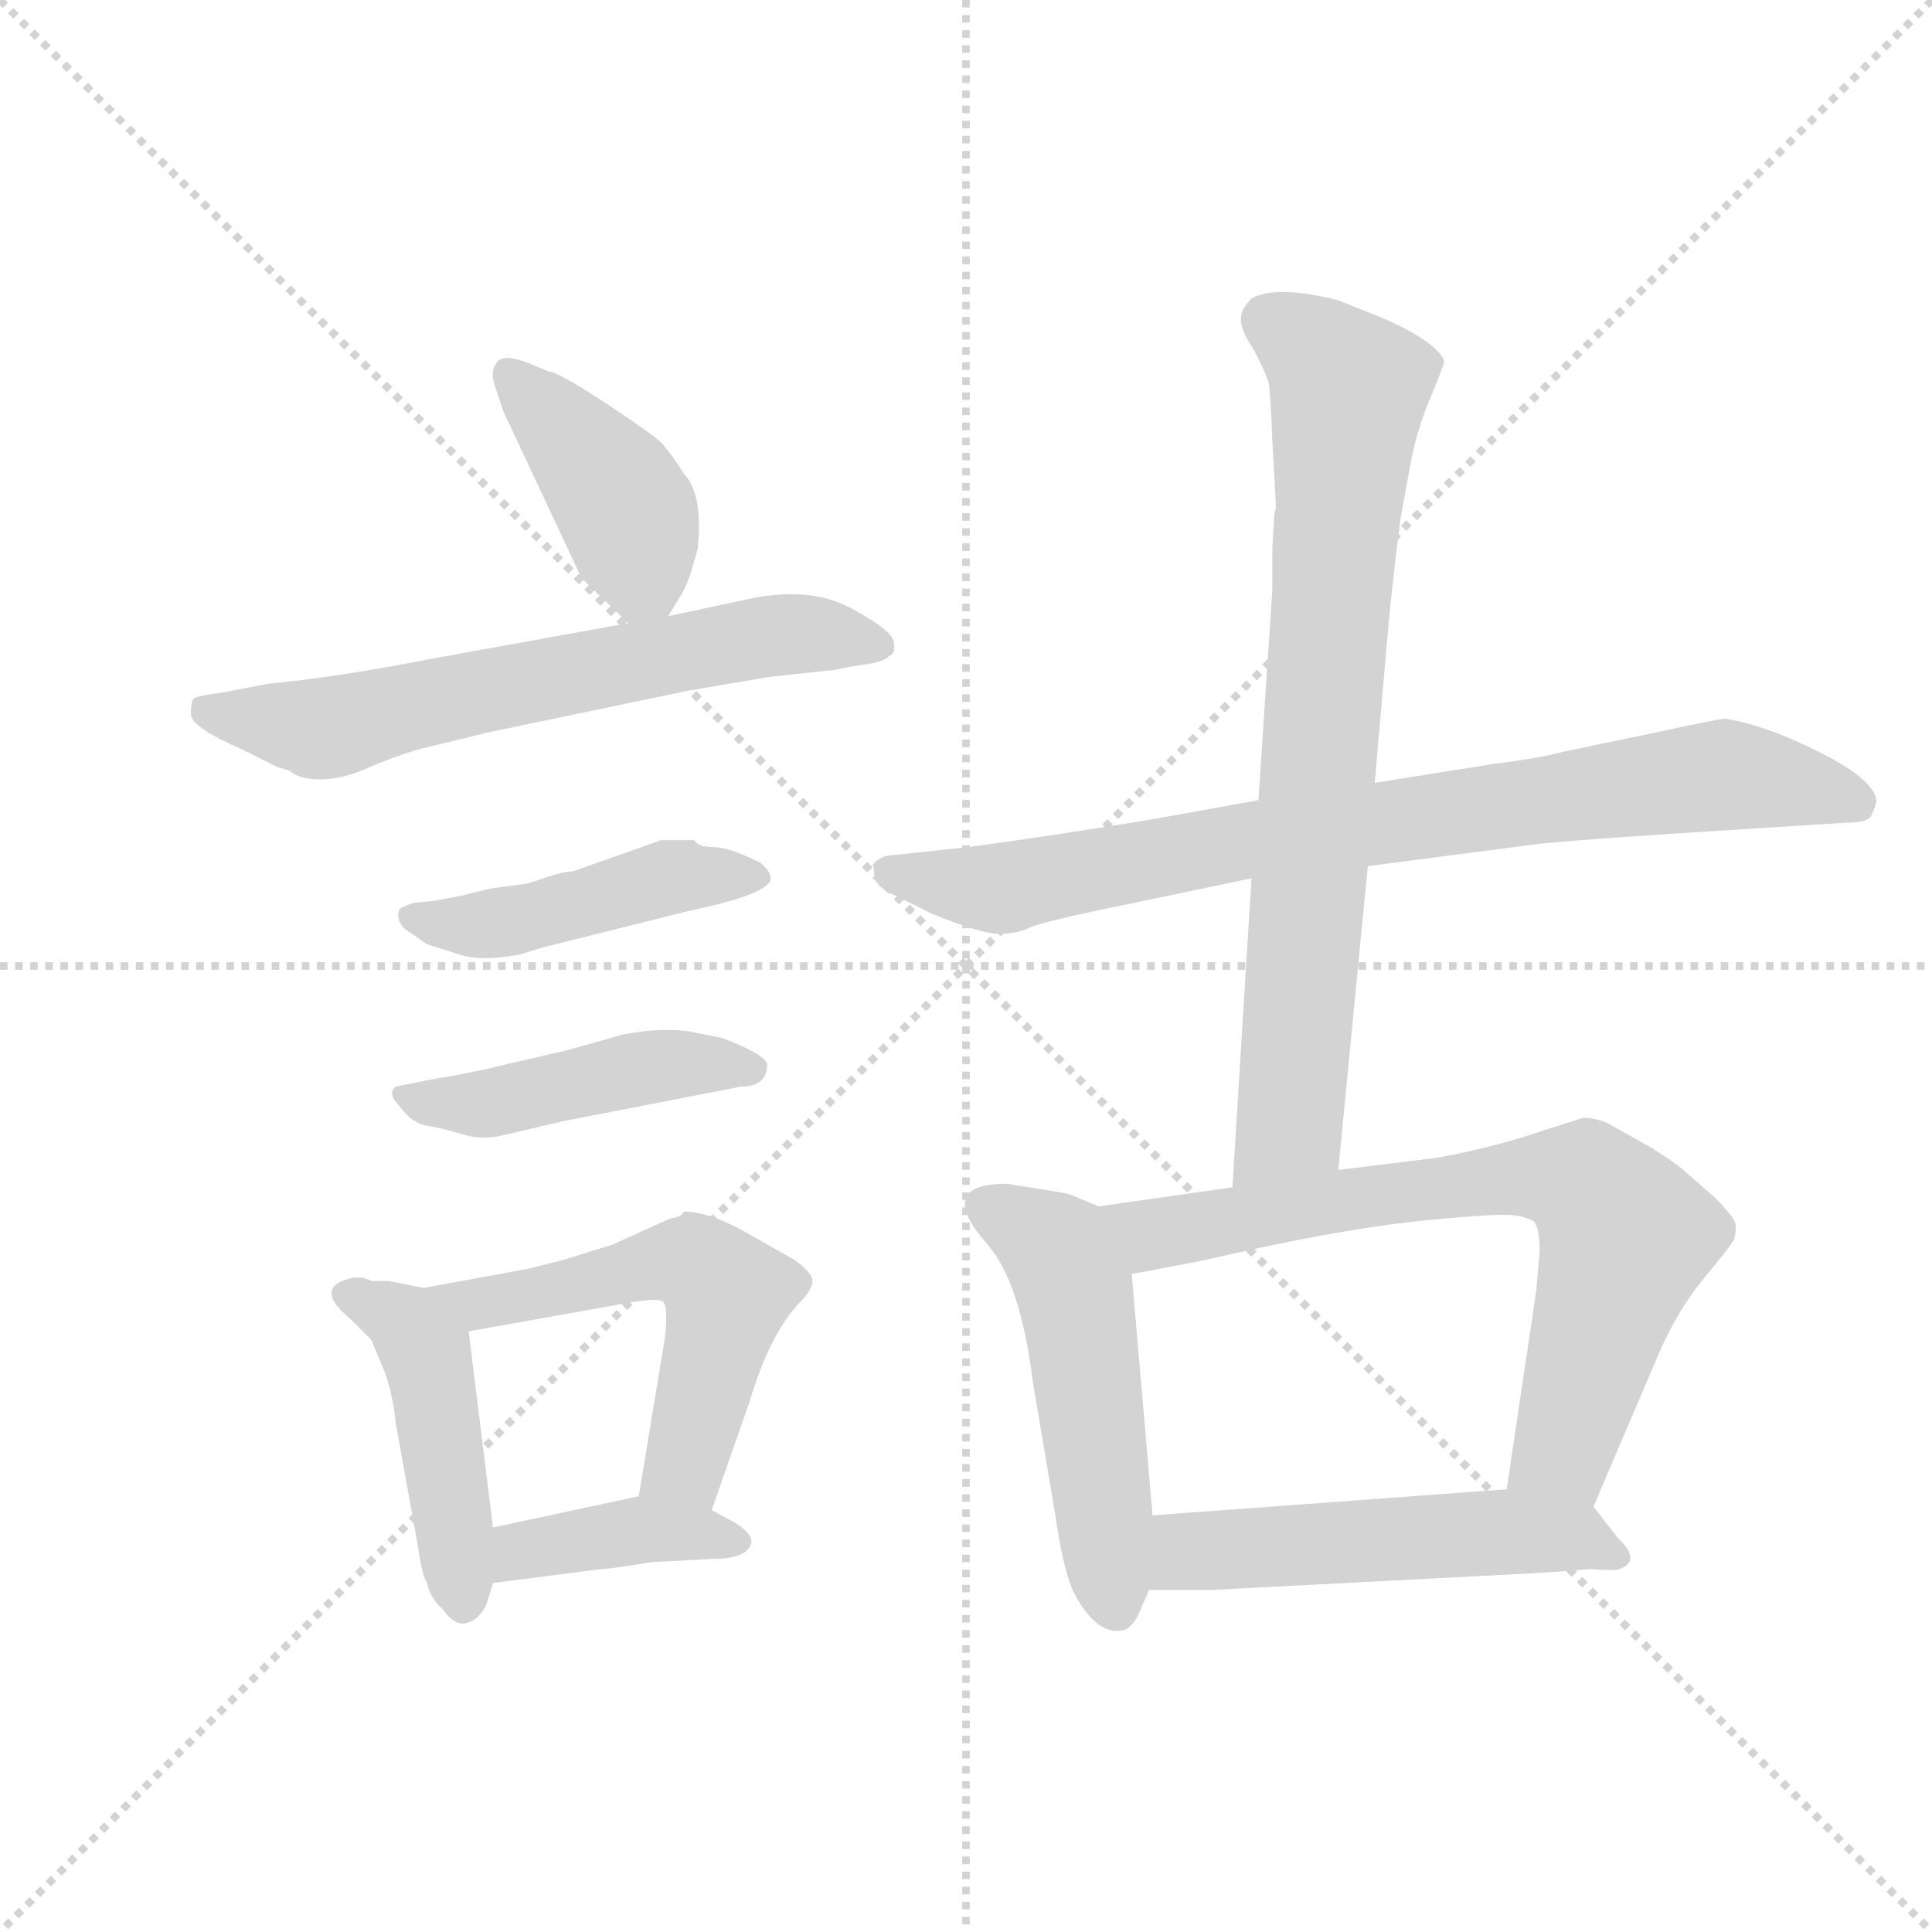 <svg version="1.1" viewBox="0 0 1024 1024" xmlns="http://www.w3.org/2000/svg">
  <g stroke="lightgray" stroke-dasharray="1,1" stroke-width="1" transform="scale(4, 4)">
    <line x1="0" y1="0" x2="256" y2="256"></line>
    <line x1="256" y1="0" x2="0" y2="256"></line>
    <line x1="128" y1="0" x2="128" y2="256"></line>
    <line x1="0" y1="128" x2="256" y2="128"></line>
  </g>
  <g transform="scale(0.92, -0.92) translate(60, -900)">
    <style type="text/css">
      
        @keyframes keyframes0 {
          from {
            stroke: blue;
            stroke-dashoffset: 413;
            stroke-width: 128;
          }
          57% {
            animation-timing-function: step-end;
            stroke: blue;
            stroke-dashoffset: 0;
            stroke-width: 128;
          }
          to {
            stroke: black;
            stroke-width: 1024;
          }
        }
        #make-me-a-hanzi-animation-0 {
          animation: keyframes0 0.586s both;
          animation-delay: 0s;
          animation-timing-function: linear;
        }
      
        @keyframes keyframes1 {
          from {
            stroke: blue;
            stroke-dashoffset: 654;
            stroke-width: 128;
          }
          68% {
            animation-timing-function: step-end;
            stroke: blue;
            stroke-dashoffset: 0;
            stroke-width: 128;
          }
          to {
            stroke: black;
            stroke-width: 1024;
          }
        }
        #make-me-a-hanzi-animation-1 {
          animation: keyframes1 0.782s both;
          animation-delay: 0.586s;
          animation-timing-function: linear;
        }
      
        @keyframes keyframes2 {
          from {
            stroke: blue;
            stroke-dashoffset: 460;
            stroke-width: 128;
          }
          60% {
            animation-timing-function: step-end;
            stroke: blue;
            stroke-dashoffset: 0;
            stroke-width: 128;
          }
          to {
            stroke: black;
            stroke-width: 1024;
          }
        }
        #make-me-a-hanzi-animation-2 {
          animation: keyframes2 0.624s both;
          animation-delay: 1.368s;
          animation-timing-function: linear;
        }
      
        @keyframes keyframes3 {
          from {
            stroke: blue;
            stroke-dashoffset: 458;
            stroke-width: 128;
          }
          60% {
            animation-timing-function: step-end;
            stroke: blue;
            stroke-dashoffset: 0;
            stroke-width: 128;
          }
          to {
            stroke: black;
            stroke-width: 1024;
          }
        }
        #make-me-a-hanzi-animation-3 {
          animation: keyframes3 0.623s both;
          animation-delay: 1.993s;
          animation-timing-function: linear;
        }
      
        @keyframes keyframes4 {
          from {
            stroke: blue;
            stroke-dashoffset: 455;
            stroke-width: 128;
          }
          60% {
            animation-timing-function: step-end;
            stroke: blue;
            stroke-dashoffset: 0;
            stroke-width: 128;
          }
          to {
            stroke: black;
            stroke-width: 1024;
          }
        }
        #make-me-a-hanzi-animation-4 {
          animation: keyframes4 0.62s both;
          animation-delay: 2.615s;
          animation-timing-function: linear;
        }
      
        @keyframes keyframes5 {
          from {
            stroke: blue;
            stroke-dashoffset: 557;
            stroke-width: 128;
          }
          64% {
            animation-timing-function: step-end;
            stroke: blue;
            stroke-dashoffset: 0;
            stroke-width: 128;
          }
          to {
            stroke: black;
            stroke-width: 1024;
          }
        }
        #make-me-a-hanzi-animation-5 {
          animation: keyframes5 0.703s both;
          animation-delay: 3.236s;
          animation-timing-function: linear;
        }
      
        @keyframes keyframes6 {
          from {
            stroke: blue;
            stroke-dashoffset: 399;
            stroke-width: 128;
          }
          56% {
            animation-timing-function: step-end;
            stroke: blue;
            stroke-dashoffset: 0;
            stroke-width: 128;
          }
          to {
            stroke: black;
            stroke-width: 1024;
          }
        }
        #make-me-a-hanzi-animation-6 {
          animation: keyframes6 0.575s both;
          animation-delay: 3.939s;
          animation-timing-function: linear;
        }
      
        @keyframes keyframes7 {
          from {
            stroke: blue;
            stroke-dashoffset: 822;
            stroke-width: 128;
          }
          73% {
            animation-timing-function: step-end;
            stroke: blue;
            stroke-dashoffset: 0;
            stroke-width: 128;
          }
          to {
            stroke: black;
            stroke-width: 1024;
          }
        }
        #make-me-a-hanzi-animation-7 {
          animation: keyframes7 0.919s both;
          animation-delay: 4.514s;
          animation-timing-function: linear;
        }
      
        @keyframes keyframes8 {
          from {
            stroke: blue;
            stroke-dashoffset: 783;
            stroke-width: 128;
          }
          72% {
            animation-timing-function: step-end;
            stroke: blue;
            stroke-dashoffset: 0;
            stroke-width: 128;
          }
          to {
            stroke: black;
            stroke-width: 1024;
          }
        }
        #make-me-a-hanzi-animation-8 {
          animation: keyframes8 0.887s both;
          animation-delay: 5.433s;
          animation-timing-function: linear;
        }
      
        @keyframes keyframes9 {
          from {
            stroke: blue;
            stroke-dashoffset: 511;
            stroke-width: 128;
          }
          62% {
            animation-timing-function: step-end;
            stroke: blue;
            stroke-dashoffset: 0;
            stroke-width: 128;
          }
          to {
            stroke: black;
            stroke-width: 1024;
          }
        }
        #make-me-a-hanzi-animation-9 {
          animation: keyframes9 0.666s both;
          animation-delay: 6.32s;
          animation-timing-function: linear;
        }
      
        @keyframes keyframes10 {
          from {
            stroke: blue;
            stroke-dashoffset: 730;
            stroke-width: 128;
          }
          70% {
            animation-timing-function: step-end;
            stroke: blue;
            stroke-dashoffset: 0;
            stroke-width: 128;
          }
          to {
            stroke: black;
            stroke-width: 1024;
          }
        }
        #make-me-a-hanzi-animation-10 {
          animation: keyframes10 0.844s both;
          animation-delay: 6.986s;
          animation-timing-function: linear;
        }
      
        @keyframes keyframes11 {
          from {
            stroke: blue;
            stroke-dashoffset: 532;
            stroke-width: 128;
          }
          63% {
            animation-timing-function: step-end;
            stroke: blue;
            stroke-dashoffset: 0;
            stroke-width: 128;
          }
          to {
            stroke: black;
            stroke-width: 1024;
          }
        }
        #make-me-a-hanzi-animation-11 {
          animation: keyframes11 0.683s both;
          animation-delay: 7.83s;
          animation-timing-function: linear;
        }
      
    </style>
    
      <path d="M 325 545 L 331 555 Q 335 561 338 570 L 342 584 Q 345 616 334 627 Q 328 637 321 645 Q 313 652 287 669 Q 261 686 256 686 L 244 691 Q 231 696 227 692 Q 222 687 225 678 L 230 663 L 275 567 L 302 541 C 315 528 315 528 325 545 Z" fill="lightgray"></path>
    
      <path d="M 107 456 Q 112 451 124.5 451 Q 137 451 150.5 457 Q 164 463 180 468 L 221 478 L 336 502 L 383 510 L 420 514 Q 430 516 440 517.5 Q 450 519 452 522 Q 456 523 455 530 Q 454 537 429.5 550 Q 405 563 367 554 L 325 545 L 302 541 L 186 520 Q 135 510 94 506 L 68 501 Q 53 499 51.5 497.5 Q 50 496 50 488.5 Q 50 481 80 468 L 100 458 L 107 456 Z" fill="lightgray"></path>
    
      <path d="M 239 350 L 252 354 L 336 375 Q 384 385 384 394 Q 384 398 378 403 Q 360 412 351 412 Q 342 412 340 416 L 321 416 L 270 398 Q 265 398 256 395 L 244 391 L 222 388 L 206 384 L 190 381 L 179 380 Q 172 378 170 376 Q 168 370 173 365 L 186 356 L 205 350 Q 217 346 239 350 Z" fill="lightgray"></path>
    
      <path d="M 382 287 Q 380 293 356 302 L 336 306 Q 319 308 299 304 L 267 295 L 228 286 Q 224 285 220 284 L 205 281 L 188 278 L 168 274 Q 163 270 170 263 Q 177 253 186 251.5 Q 195 250 206.5 246.5 Q 218 243 230 246 L 264 254 L 367 274 Q 382 274 382 287 Z" fill="lightgray"></path>
    
      <path d="M 154 162 L 152 163 Q 151 163 149 164 L 144 164 Q 119 159 142 140 L 154 128 L 161 111 Q 166 99 168 80 L 181 8 Q 183 -7 186 -12 Q 188 -21 195 -27 Q 202 -37 209 -35 Q 216 -33 220 -25 L 224 -12 L 224 20 L 210 133 C 207 153 207 153 184 158 L 164 162 Q 159 162 154 162 Z" fill="lightgray"></path>
    
      <path d="M 350 30 L 372 93 Q 384 133 402 151 Q 407 156 408 161 Q 409 166 398 174 L 375 187 Q 350 202 334 202 Q 333 199 326 198 L 293 183 L 264 174 L 244 169 L 184 158 C 154 153 180 128 210 133 L 294 148 Q 319 153 322 150 Q 325 147 323 129 L 308 38 C 303 8 340 2 350 30 Z" fill="lightgray"></path>
    
      <path d="M 224 -12 L 286 -4 Q 291 -4 315 0 L 352 2 Q 368 2 372 9 Q 376 15 363 23 L 350 30 C 327 42 327 42 308 38 L 224 20 C 195 14 194 -16 224 -12 Z" fill="lightgray"></path>
    
      <path d="M 665 439 L 604 428 Q 543 418 498 412 L 451 407 Q 445 405 443 402 L 444 394 Q 446 388 456 384 L 476 374 Q 505 362 515.5 362 Q 526 362 533 365.5 Q 540 369 594 380 L 661 394 L 728 401 L 820 413 Q 832 415 908 420 L 1003 426 Q 1016 426 1018 430 Q 1020 434 1021 438 Q 1021 450 989.5 466 Q 958 482 934 486 Q 931 486 889 477 L 841 467 Q 826 463 801 460 L 732 449 L 665 439 Z" fill="lightgray"></path>
    
      <path d="M 711 727 Q 675 736 661 728 Q 655 722 655 717 Q 654 711 662 699 Q 669 686 671 679 Q 672 672 673 646 L 675 610 L 675 607 Q 674 604 674 602 L 673 584 L 673 560 L 665 439 L 661 394 L 650 216 C 648 186 708 196 711 226 L 728 401 L 732 449 L 740 541 Q 743 572 747 602 L 753 635 Q 757 655 765 673 Q 772 690 772 692 Q 768 703 736 717 L 711 727 Z" fill="lightgray"></path>
    
      <path d="M 573 205 L 556 212 Q 553 213 520 218 Q 478 218 509 183 Q 528 161 535 104 L 548 27 Q 553 -8 560 -20 Q 573 -43 588 -39 Q 591 -38 595 -32 L 602 -16 L 604 27 L 592 166 C 589 196 589 198 573 205 Z" fill="lightgray"></path>
    
      <path d="M 650 216 L 573 205 C 543 201 563 160 592 166 L 634 174 Q 702 190 752 196 Q 801 201 811 200 Q 820 199 824 196 Q 827 192 827 179 L 825 156 L 808 42 C 804 12 846 4 858 32 L 896 121 Q 907 146 922 164 Q 937 182 939 186 Q 940 189 940 194 Q 940 198 928 210 L 912 224 Q 907 229 891 239 L 866 253 Q 859 256 852 256 L 830 249 Q 801 239 768 233 L 711 226 L 650 216 Z" fill="lightgray"></path>
    
      <path d="M 602 -16 L 638 -16 L 830 -6 L 856 -4 Q 870 -5 873 -4 Q 886 1 872 14 L 858 32 C 848 45 838 44 808 42 L 604 27 C 574 25 572 -16 602 -16 Z" fill="lightgray"></path>
    
    
      <clipPath id="make-me-a-hanzi-clip-0">
        <path d="M 325 545 L 331 555 Q 335 561 338 570 L 342 584 Q 345 616 334 627 Q 328 637 321 645 Q 313 652 287 669 Q 261 686 256 686 L 244 691 Q 231 696 227 692 Q 222 687 225 678 L 230 663 L 275 567 L 302 541 C 315 528 315 528 325 545 Z"></path>
      </clipPath>
      <path clip-path="url(#make-me-a-hanzi-clip-0)" d="M 233 684 L 299 610 L 310 567 L 306 554" fill="none" id="make-me-a-hanzi-animation-0" stroke-dasharray="285 570" stroke-linecap="round"></path>
    
      <clipPath id="make-me-a-hanzi-clip-1">
        <path d="M 107 456 Q 112 451 124.5 451 Q 137 451 150.5 457 Q 164 463 180 468 L 221 478 L 336 502 L 383 510 L 420 514 Q 430 516 440 517.5 Q 450 519 452 522 Q 456 523 455 530 Q 454 537 429.5 550 Q 405 563 367 554 L 325 545 L 302 541 L 186 520 Q 135 510 94 506 L 68 501 Q 53 499 51.5 497.5 Q 50 496 50 488.5 Q 50 481 80 468 L 100 458 L 107 456 Z"></path>
      </clipPath>
      <path clip-path="url(#make-me-a-hanzi-clip-1)" d="M 56 492 L 128 480 L 380 534 L 447 529" fill="none" id="make-me-a-hanzi-animation-1" stroke-dasharray="526 1052" stroke-linecap="round"></path>
    
      <clipPath id="make-me-a-hanzi-clip-2">
        <path d="M 239 350 L 252 354 L 336 375 Q 384 385 384 394 Q 384 398 378 403 Q 360 412 351 412 Q 342 412 340 416 L 321 416 L 270 398 Q 265 398 256 395 L 244 391 L 222 388 L 206 384 L 190 381 L 179 380 Q 172 378 170 376 Q 168 370 173 365 L 186 356 L 205 350 Q 217 346 239 350 Z"></path>
      </clipPath>
      <path clip-path="url(#make-me-a-hanzi-clip-2)" d="M 177 372 L 220 367 L 322 394 L 377 396" fill="none" id="make-me-a-hanzi-animation-2" stroke-dasharray="332 664" stroke-linecap="round"></path>
    
      <clipPath id="make-me-a-hanzi-clip-3">
        <path d="M 382 287 Q 380 293 356 302 L 336 306 Q 319 308 299 304 L 267 295 L 228 286 Q 224 285 220 284 L 205 281 L 188 278 L 168 274 Q 163 270 170 263 Q 177 253 186 251.5 Q 195 250 206.5 246.5 Q 218 243 230 246 L 264 254 L 367 274 Q 382 274 382 287 Z"></path>
      </clipPath>
      <path clip-path="url(#make-me-a-hanzi-clip-3)" d="M 174 269 L 222 264 L 319 286 L 373 285" fill="none" id="make-me-a-hanzi-animation-3" stroke-dasharray="330 660" stroke-linecap="round"></path>
    
      <clipPath id="make-me-a-hanzi-clip-4">
        <path d="M 154 162 L 152 163 Q 151 163 149 164 L 144 164 Q 119 159 142 140 L 154 128 L 161 111 Q 166 99 168 80 L 181 8 Q 183 -7 186 -12 Q 188 -21 195 -27 Q 202 -37 209 -35 Q 216 -33 220 -25 L 224 -12 L 224 20 L 210 133 C 207 153 207 153 184 158 L 164 162 Q 159 162 154 162 Z"></path>
      </clipPath>
      <path clip-path="url(#make-me-a-hanzi-clip-4)" d="M 143 152 L 174 138 L 186 120 L 207 -22" fill="none" id="make-me-a-hanzi-animation-4" stroke-dasharray="327 654" stroke-linecap="round"></path>
    
      <clipPath id="make-me-a-hanzi-clip-5">
        <path d="M 350 30 L 372 93 Q 384 133 402 151 Q 407 156 408 161 Q 409 166 398 174 L 375 187 Q 350 202 334 202 Q 333 199 326 198 L 293 183 L 264 174 L 244 169 L 184 158 C 154 153 180 128 210 133 L 294 148 Q 319 153 322 150 Q 325 147 323 129 L 308 38 C 303 8 340 2 350 30 Z"></path>
      </clipPath>
      <path clip-path="url(#make-me-a-hanzi-clip-5)" d="M 192 157 L 215 148 L 331 173 L 352 163 L 359 154 L 342 82 L 333 55 L 316 44" fill="none" id="make-me-a-hanzi-animation-5" stroke-dasharray="429 858" stroke-linecap="round"></path>
    
      <clipPath id="make-me-a-hanzi-clip-6">
        <path d="M 224 -12 L 286 -4 Q 291 -4 315 0 L 352 2 Q 368 2 372 9 Q 376 15 363 23 L 350 30 C 327 42 327 42 308 38 L 224 20 C 195 14 194 -16 224 -12 Z"></path>
      </clipPath>
      <path clip-path="url(#make-me-a-hanzi-clip-6)" d="M 231 -7 L 240 7 L 312 19 L 365 12" fill="none" id="make-me-a-hanzi-animation-6" stroke-dasharray="271 542" stroke-linecap="round"></path>
    
      <clipPath id="make-me-a-hanzi-clip-7">
        <path d="M 665 439 L 604 428 Q 543 418 498 412 L 451 407 Q 445 405 443 402 L 444 394 Q 446 388 456 384 L 476 374 Q 505 362 515.5 362 Q 526 362 533 365.5 Q 540 369 594 380 L 661 394 L 728 401 L 820 413 Q 832 415 908 420 L 1003 426 Q 1016 426 1018 430 Q 1020 434 1021 438 Q 1021 450 989.5 466 Q 958 482 934 486 Q 931 486 889 477 L 841 467 Q 826 463 801 460 L 732 449 L 665 439 Z"></path>
      </clipPath>
      <path clip-path="url(#make-me-a-hanzi-clip-7)" d="M 451 399 L 515 388 L 661 417 L 934 454 L 1009 438" fill="none" id="make-me-a-hanzi-animation-7" stroke-dasharray="694 1388" stroke-linecap="round"></path>
    
      <clipPath id="make-me-a-hanzi-clip-8">
        <path d="M 711 727 Q 675 736 661 728 Q 655 722 655 717 Q 654 711 662 699 Q 669 686 671 679 Q 672 672 673 646 L 675 610 L 675 607 Q 674 604 674 602 L 673 584 L 673 560 L 665 439 L 661 394 L 650 216 C 648 186 708 196 711 226 L 728 401 L 732 449 L 740 541 Q 743 572 747 602 L 753 635 Q 757 655 765 673 Q 772 690 772 692 Q 768 703 736 717 L 711 727 Z"></path>
      </clipPath>
      <path clip-path="url(#make-me-a-hanzi-clip-8)" d="M 669 716 L 697 699 L 717 676 L 684 266 L 682 251 L 657 223" fill="none" id="make-me-a-hanzi-animation-8" stroke-dasharray="655 1310" stroke-linecap="round"></path>
    
      <clipPath id="make-me-a-hanzi-clip-9">
        <path d="M 573 205 L 556 212 Q 553 213 520 218 Q 478 218 509 183 Q 528 161 535 104 L 548 27 Q 553 -8 560 -20 Q 573 -43 588 -39 Q 591 -38 595 -32 L 602 -16 L 604 27 L 592 166 C 589 196 589 198 573 205 Z"></path>
      </clipPath>
      <path clip-path="url(#make-me-a-hanzi-clip-9)" d="M 512 204 L 549 180 L 559 154 L 583 -27" fill="none" id="make-me-a-hanzi-animation-9" stroke-dasharray="383 766" stroke-linecap="round"></path>
    
      <clipPath id="make-me-a-hanzi-clip-10">
        <path d="M 650 216 L 573 205 C 543 201 563 160 592 166 L 634 174 Q 702 190 752 196 Q 801 201 811 200 Q 820 199 824 196 Q 827 192 827 179 L 825 156 L 808 42 C 804 12 846 4 858 32 L 896 121 Q 907 146 922 164 Q 937 182 939 186 Q 940 189 940 194 Q 940 198 928 210 L 912 224 Q 907 229 891 239 L 866 253 Q 859 256 852 256 L 830 249 Q 801 239 768 233 L 711 226 L 650 216 Z"></path>
      </clipPath>
      <path clip-path="url(#make-me-a-hanzi-clip-10)" d="M 581 201 L 609 189 L 807 221 L 854 217 L 877 188 L 841 65 L 816 48" fill="none" id="make-me-a-hanzi-animation-10" stroke-dasharray="602 1204" stroke-linecap="round"></path>
    
      <clipPath id="make-me-a-hanzi-clip-11">
        <path d="M 602 -16 L 638 -16 L 830 -6 L 856 -4 Q 870 -5 873 -4 Q 886 1 872 14 L 858 32 C 848 45 838 44 808 42 L 604 27 C 574 25 572 -16 602 -16 Z"></path>
      </clipPath>
      <path clip-path="url(#make-me-a-hanzi-clip-11)" d="M 620 5 L 631 13 L 661 2 L 682 16 L 709 5 L 733 20 L 757 8 L 784 23 L 805 12 L 830 23 L 865 5" fill="none" id="make-me-a-hanzi-animation-11" stroke-dasharray="404 808" stroke-linecap="round"></path>
    
  </g>
</svg>